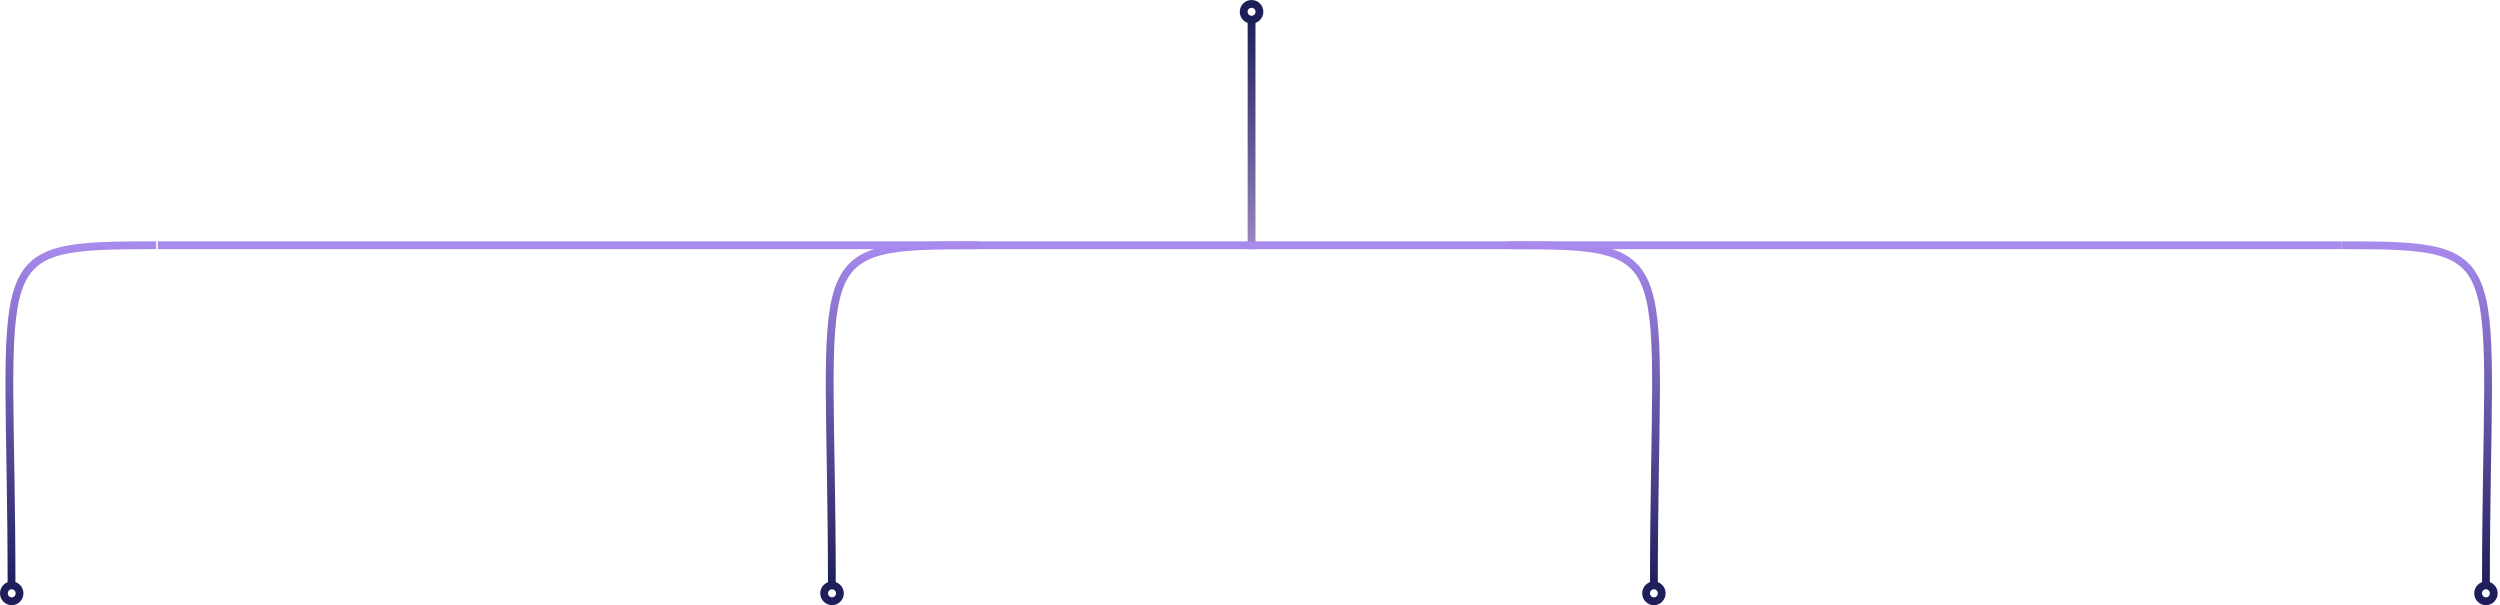 <svg width="640" height="155" viewBox="0 0 640 155" fill="none" xmlns="http://www.w3.org/2000/svg">
<path d="M320.4 63.793L320.4 5.062" stroke="url(#paint0_linear_896_3649)" stroke-width="2"/>
<path d="M40.4 62.781H599.4" stroke="#A88AED" stroke-width="2"/>
<path d="M636.4 149.852C635.307 149.852 634.4 150.752 634.4 151.89C634.4 153.027 635.307 153.927 636.4 153.927C637.493 153.927 638.4 153.027 638.4 151.89C638.4 150.752 637.493 149.852 636.4 149.852Z" stroke="#1E1E5B" stroke-width="2"/>
<path d="M423.4 149.852C422.307 149.852 421.4 150.752 421.4 151.89C421.4 153.027 422.307 153.927 423.4 153.927C424.493 153.927 425.4 153.027 425.4 151.89C425.4 150.752 424.493 149.852 423.4 149.852Z" stroke="#1E1E5B" stroke-width="2"/>
<circle cx="3.019" cy="3.019" r="2.019" transform="matrix(-1 0 0 1 323.419 0)" stroke="#1E1E5B" stroke-width="2"/>
<circle cx="3.019" cy="3.019" r="2.019" transform="matrix(-1 0 0 1 216.019 148.871)" stroke="#1E1E5B" stroke-width="2"/>
<path d="M3 149.852C1.907 149.852 1 150.752 1 151.89C1 153.027 1.907 153.927 3 153.927C4.093 153.927 5 153.027 5 151.89C5 150.752 4.093 149.852 3 149.852Z" stroke="#1E1E5B" stroke-width="2"/>
<path d="M636.4 149.864C636.4 64.3 644.4 62.781 599.4 62.781" stroke="url(#paint1_linear_896_3649)" stroke-width="2"/>
<path d="M423.4 149.864C423.4 64.3 431.4 62.781 386.4 62.781" stroke="url(#paint2_linear_896_3649)" stroke-width="2"/>
<path d="M212.957 149.864C212.957 64.3 204.861 62.781 250.4 62.781" stroke="url(#paint3_linear_896_3649)" stroke-width="2"/>
<path d="M2.95 149.864C2.95 64.3 -5.05 62.781 39.95 62.781" stroke="url(#paint4_linear_896_3649)" stroke-width="2"/>
<defs>
<linearGradient id="paint0_linear_896_3649" x1="320.9" y1="5.062" x2="320.9" y2="63.793" gradientUnits="userSpaceOnUse">
<stop stop-color="#1E1E5B"/>
<stop offset="1" stop-color="#9B89C0"/>
</linearGradient>
<linearGradient id="paint1_linear_896_3649" x1="617.9" y1="62.781" x2="617.9" y2="149.864" gradientUnits="userSpaceOnUse">
<stop stop-color="#A88AED"/>
<stop offset="1" stop-color="#1E1E5B"/>
</linearGradient>
<linearGradient id="paint2_linear_896_3649" x1="404.9" y1="62.781" x2="404.9" y2="149.864" gradientUnits="userSpaceOnUse">
<stop stop-color="#A88AED"/>
<stop offset="1" stop-color="#1E1E5B"/>
</linearGradient>
<linearGradient id="paint3_linear_896_3649" x1="231.679" y1="62.781" x2="231.679" y2="149.864" gradientUnits="userSpaceOnUse">
<stop stop-color="#A88AED"/>
<stop offset="1" stop-color="#1E1E5B"/>
</linearGradient>
<linearGradient id="paint4_linear_896_3649" x1="21.45" y1="62.781" x2="21.45" y2="149.864" gradientUnits="userSpaceOnUse">
<stop stop-color="#A88AED"/>
<stop offset="1" stop-color="#1E1E5B"/>
</linearGradient>
</defs>
</svg>

